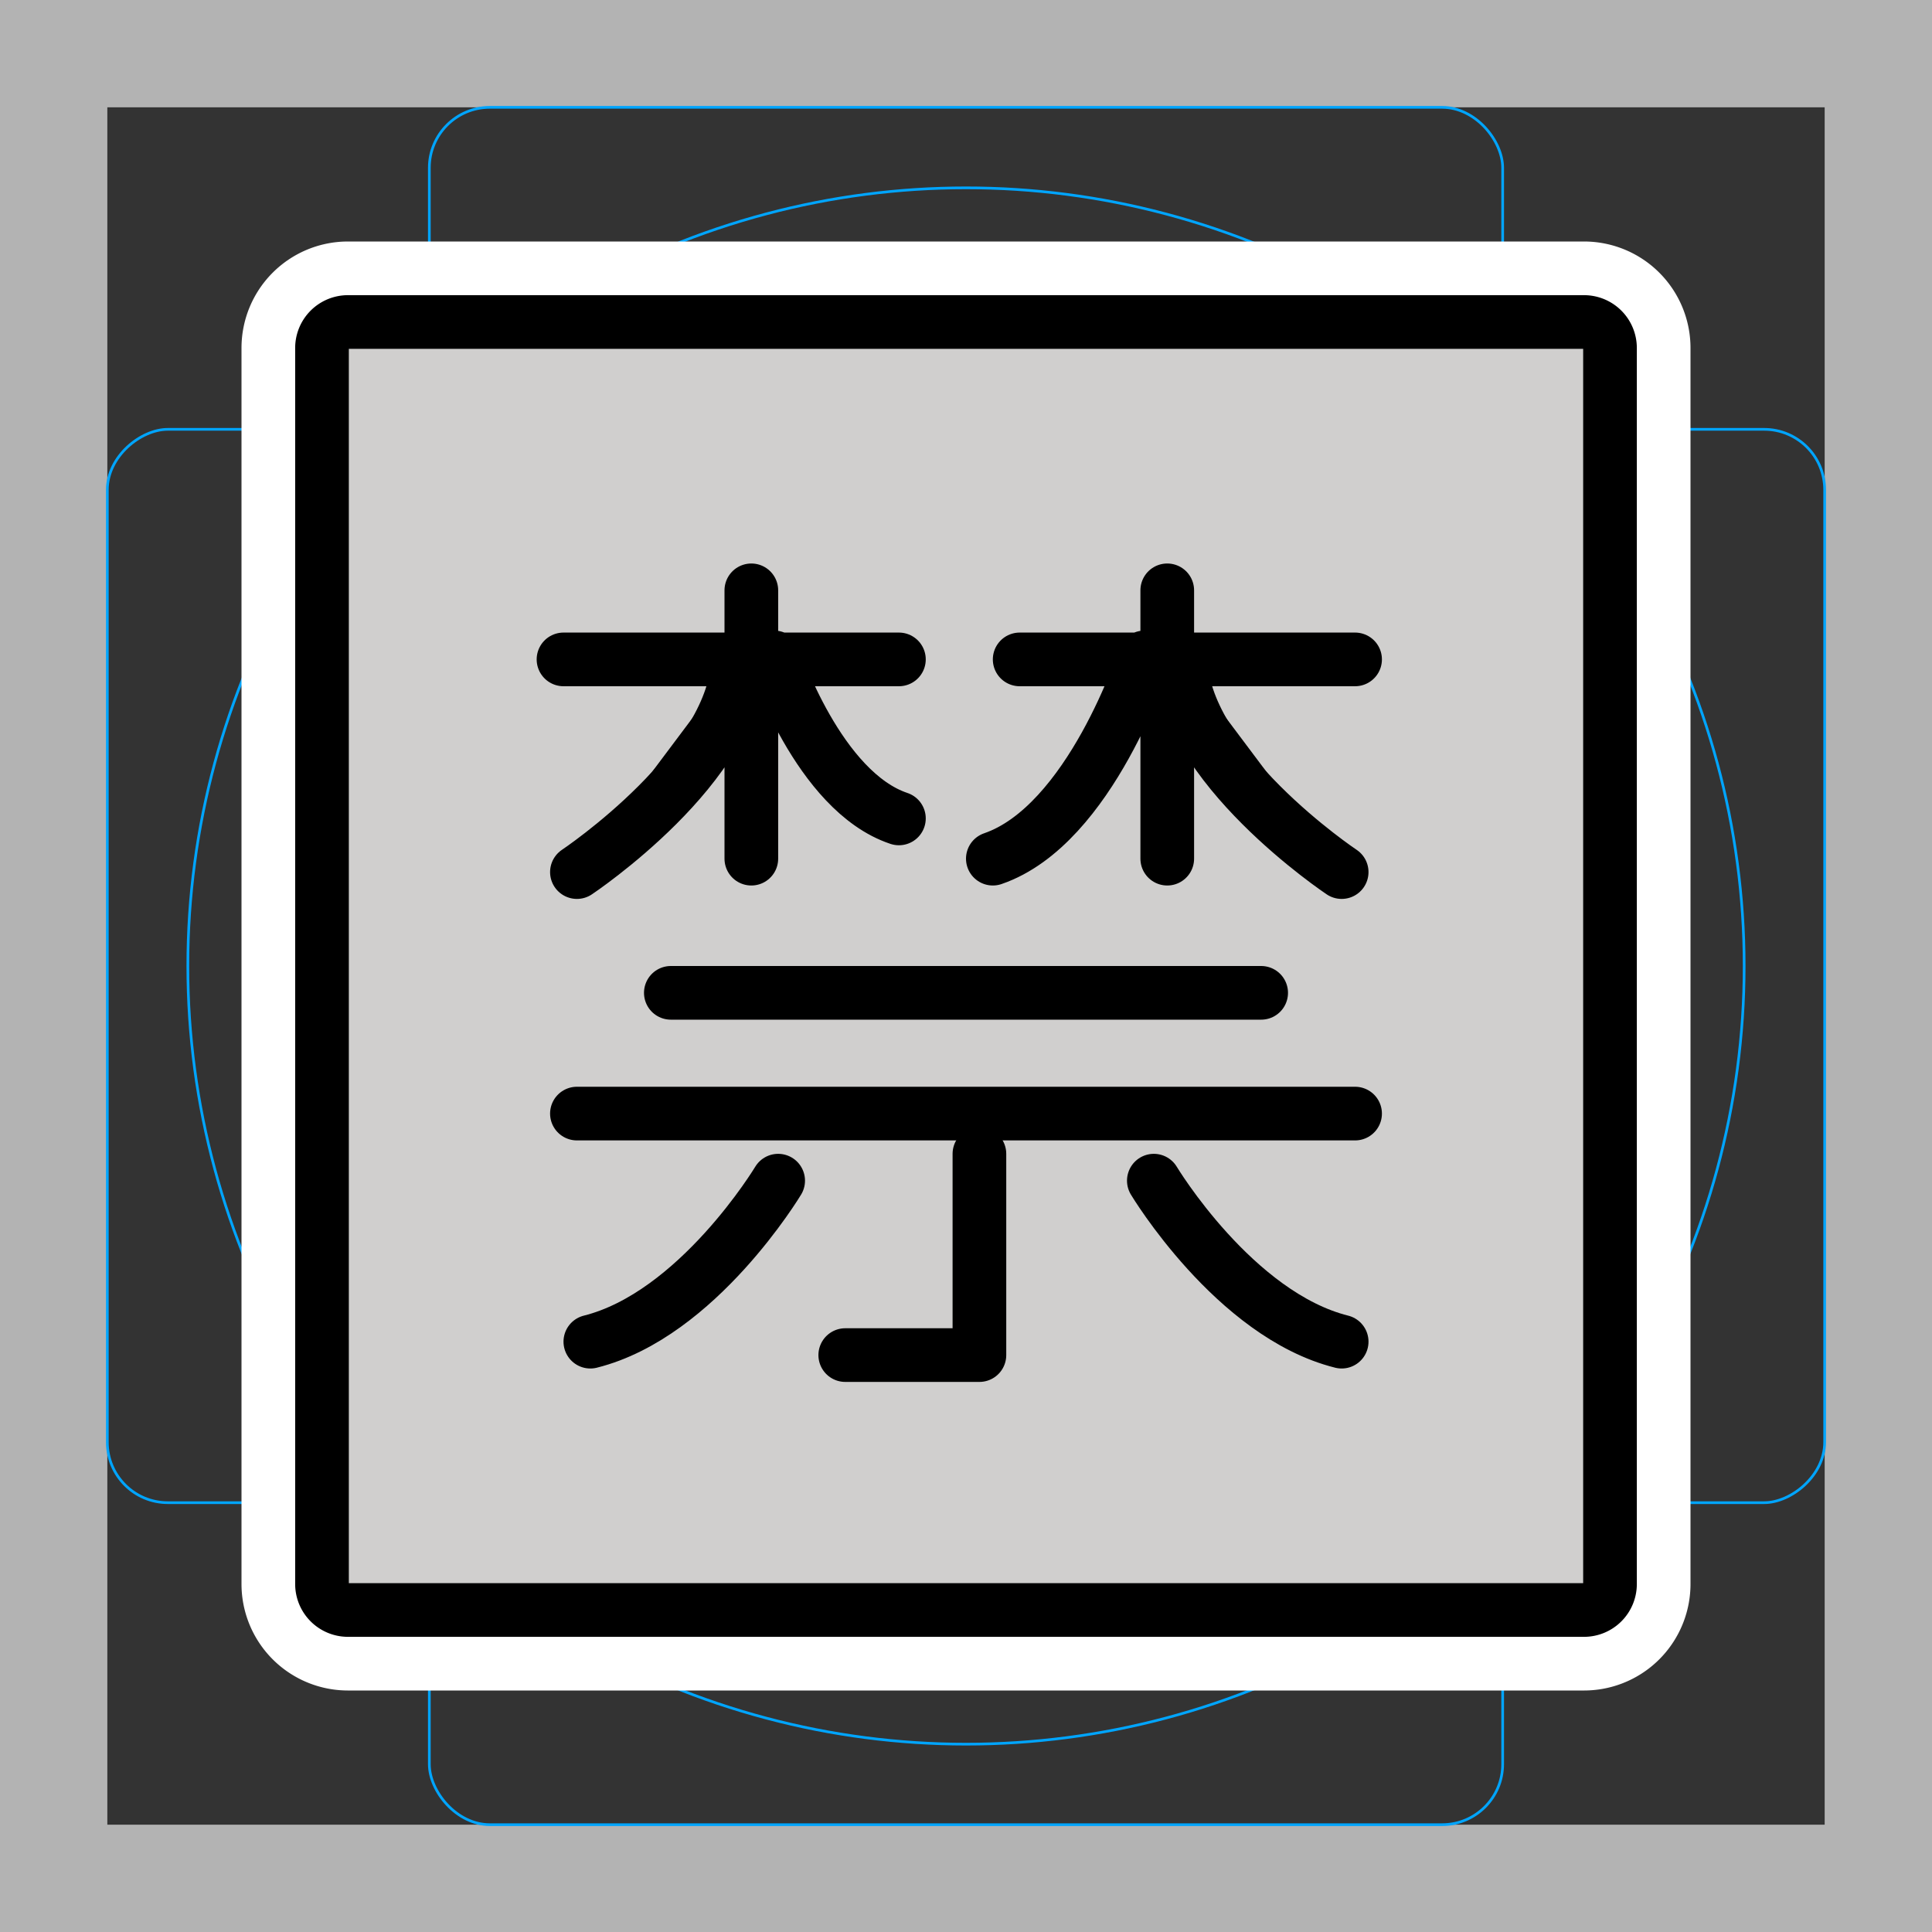 <svg viewBox="0 0 72 72" xmlns="http://www.w3.org/2000/svg"><rect x="0" y="0" width="72" height="72" fill="#333333" stroke="none"/><path fill="#b3b3b3" d="M68 4v64H4V4h64m4-4H0v72h72V0z"/><path fill="none" stroke="#00a5ff" stroke-miterlimit="10" stroke-width=".1" d="M12.923 10.958h46.154A1.923 1.923 0 0161 12.881v46.154a1.923 1.923 0 01-1.923 1.923H12.923A1.923 1.923 0 0111 59.035V12.881a1.923 1.923 0 011.923-1.923z"/><rect x="16" y="4" rx="2.254" width="40" height="64" fill="none" stroke="#00a5ff" stroke-miterlimit="10" stroke-width=".1"/><rect x="16" y="4" rx="2.254" width="40" height="64" transform="rotate(90 36 36)" fill="none" stroke="#00a5ff" stroke-miterlimit="10" stroke-width=".1"/><circle cx="36" cy="36" r="29" fill="none" stroke="#00a5ff" stroke-miterlimit="10" stroke-width=".1"/><g stroke-linecap="round" stroke-miterlimit="10" stroke-width="6" stroke="#fff" fill="none" stroke-linejoin="round"><path d="M25 37h22m-25.5 4.5h29m-14 1.5v7.5h-5M29 44s-3 5-7 6m21-6s3 5 7 6M28 22v10m-7-7.426h12.5m-12 7.926s6-4 6-8m1.352 0s1.648 5 4.648 6m10-8.5v10m7-7.426H38M50 32.5s-6-4-6-8m-1.352 0S40.645 30.75 37 32"/><path d="M59.035 60h-46.07a.968.968 0 01-.965-.965v-46.07a.968.968 0 01.965-.965h46.07a.968.968 0 01.965.965v46.07a.968.968 0 01-.965.965z"/></g><path fill="#d0cfce" d="M59.035 60h-46.07a.968.968 0 01-.965-.965v-46.07a.968.968 0 01.965-.965h46.07a.968.968 0 01.965.965v46.07a.968.968 0 01-.965.965z"/><g stroke="#000" stroke-width="2"><path stroke-linecap="round" stroke-linejoin="round" d="M25 37h22m-25.5 4.5h29"/><path fill="none" stroke-linecap="round" stroke-linejoin="round" d="M36.5 43v7.5h-5M29 44s-3 5-7 6m21-6s3 5 7 6"/><path stroke-linecap="round" stroke-linejoin="round" d="M28 22v10m-7-7.426h12.5m-12 7.926s6-4 6-8m1.352 0s1.648 5 4.648 6m10-8.5v10m7-7.426H38M50 32.5s-6-4-6-8m-1.352 0S40.645 30.75 37 32"/><path fill="none" stroke-miterlimit="10" d="M59.035 60h-46.07a.968.968 0 01-.965-.965v-46.07a.968.968 0 01.965-.965h46.07a.968.968 0 01.965.965v46.07a.968.968 0 01-.965.965z"/></g></svg>